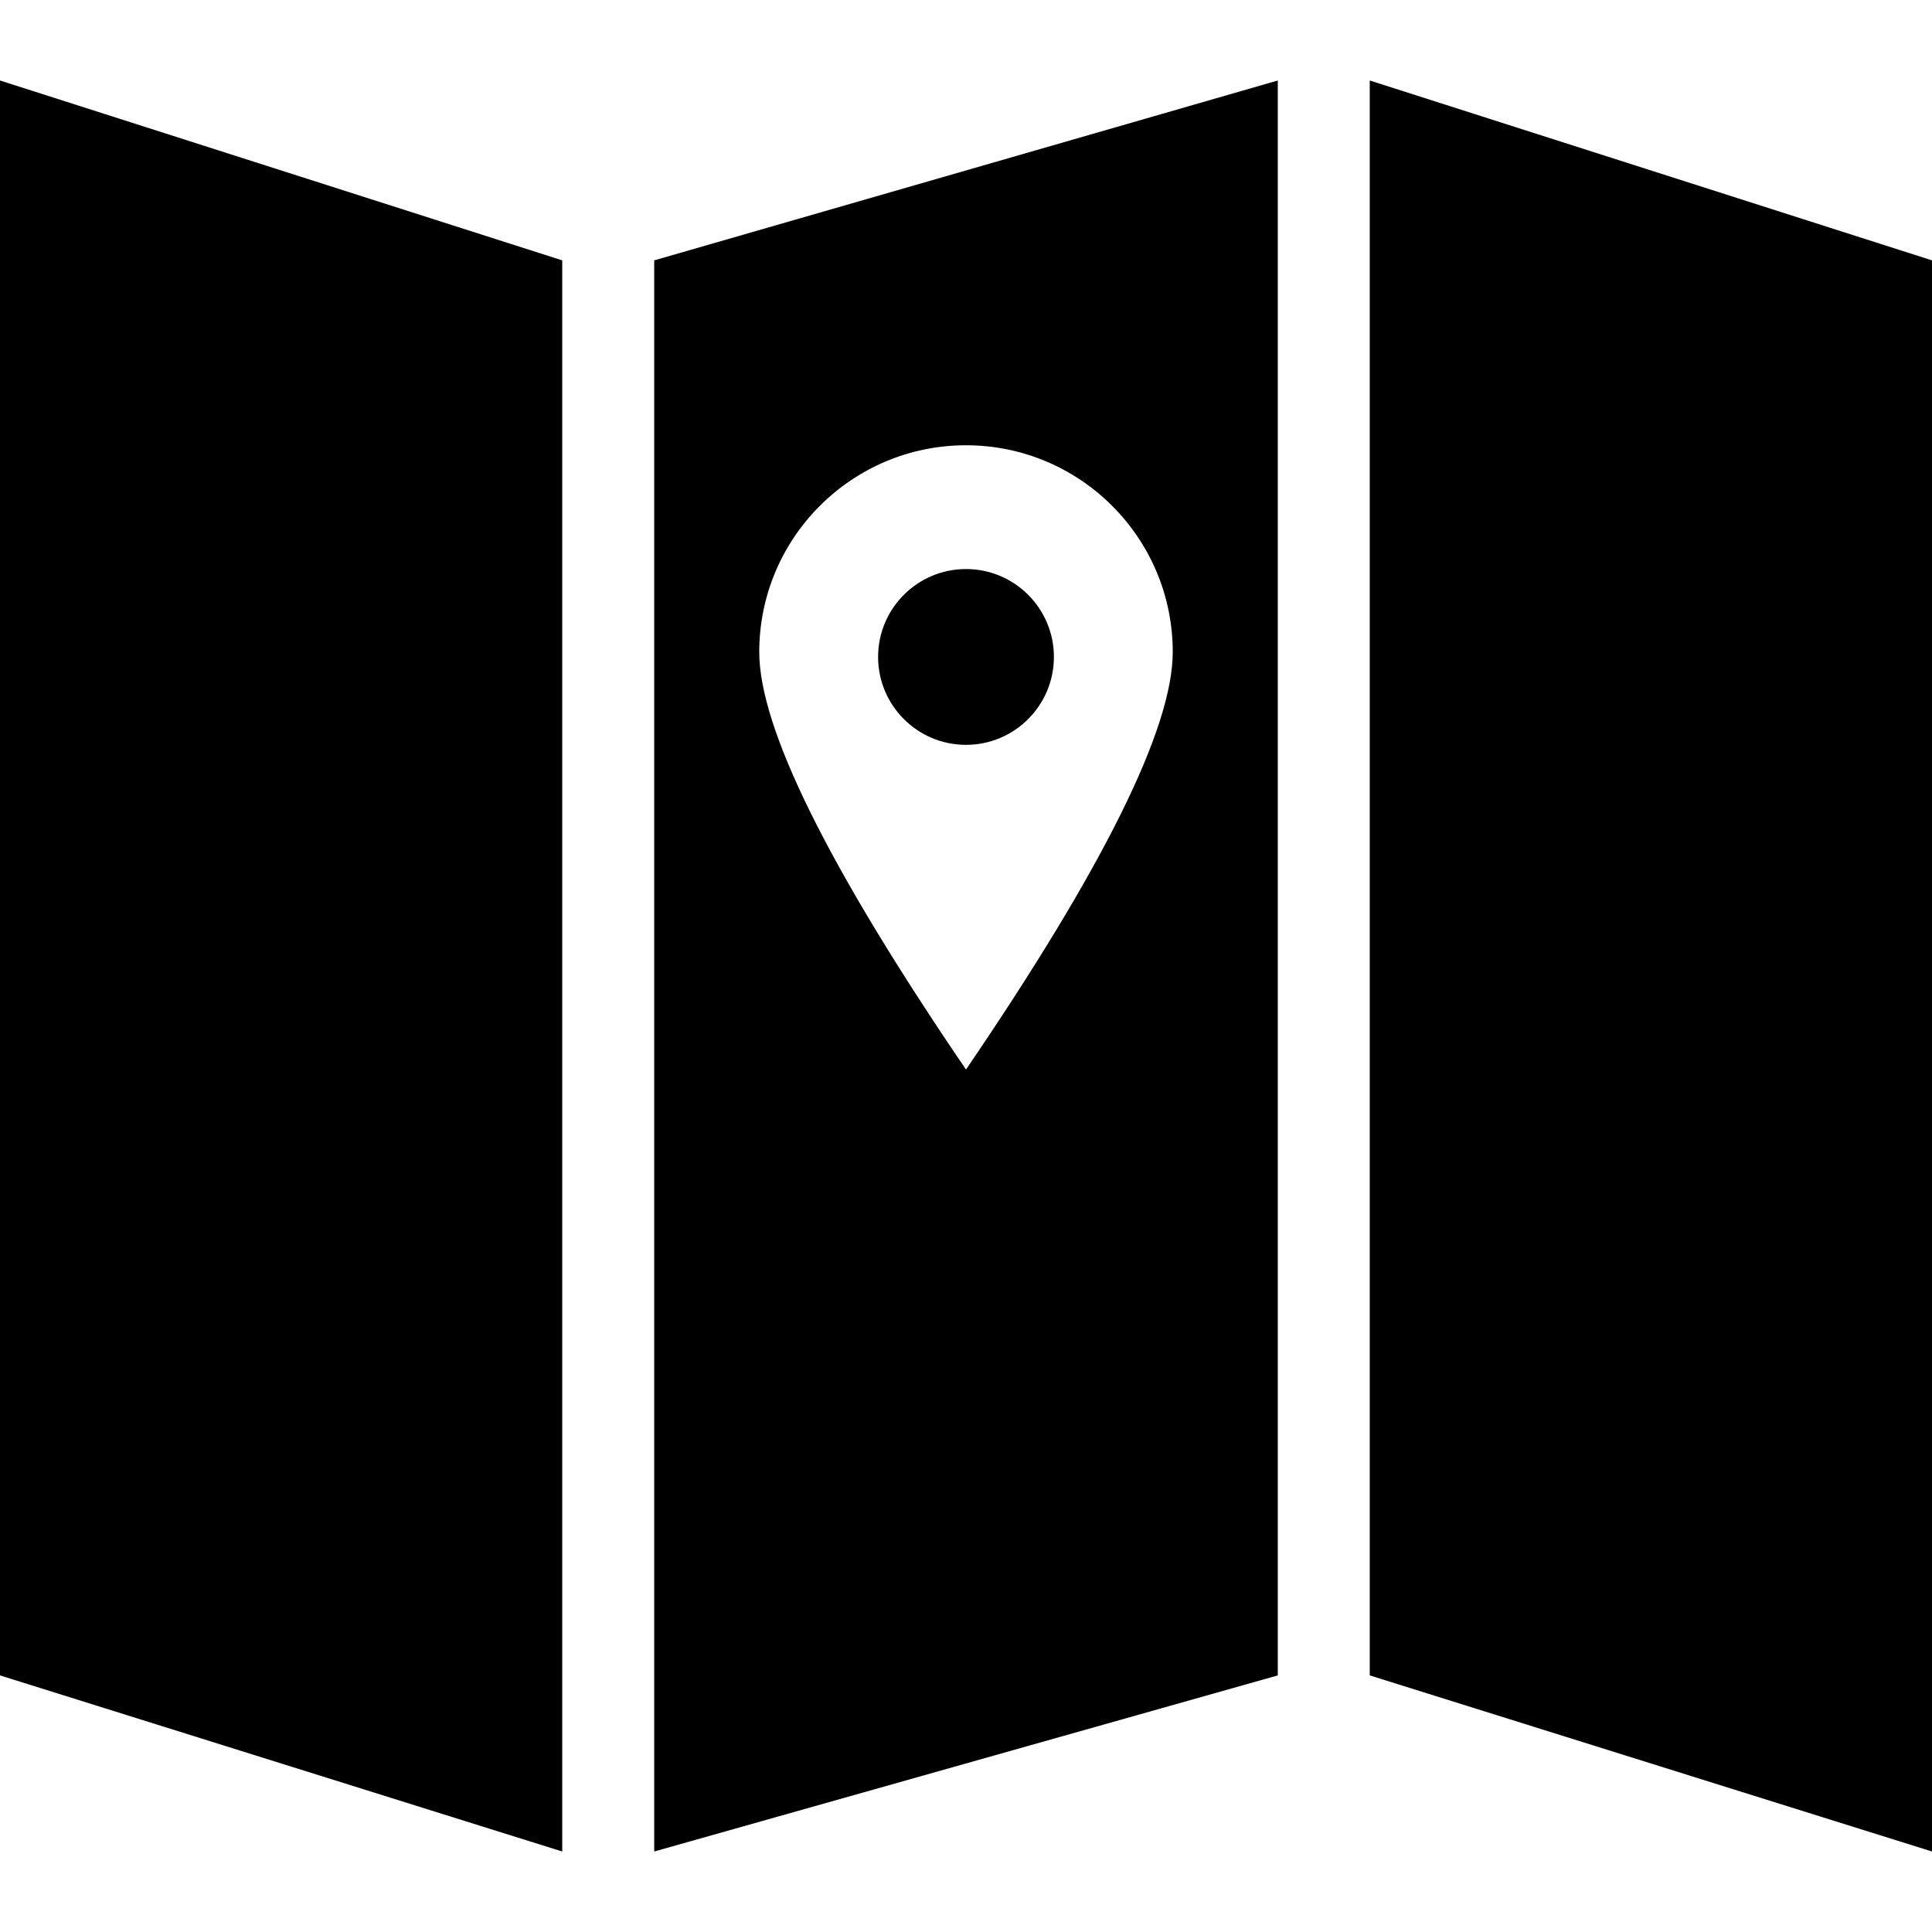 <svg xmlns="http://www.w3.org/2000/svg" viewBox="0 0 512 512"><path d=" M 232.705 174.097 C 232.705 161.241 243.143 150.803 256 150.803 C 268.857 150.803 279.295 161.241 279.295 174.097 C 279.295 186.954 268.857 197.392 256 197.392 C 243.143 197.392 232.705 186.954 232.705 174.097 Z "/><path d=" M 0 21.333 L 149 69 L 149 490.667 L 0 444 L 0 21.333 Z "/><path d=" M 363 21.333 L 512 69 L 512 490.667 L 363 444 L 363 21.333 Z "/><path d=" M 173.375 69 L 338.625 21.333 L 338.625 444 L 173.375 490.667 L 173.375 69 Z  M 201.21 172.79 C 201.21 142.551 225.761 118 256 118 C 286.239 118 310.79 142.551 310.79 172.79 Q 310.79 203.029 256 283.439 Q 201.21 203.029 201.21 172.79 Z " fill-rule="evenodd"/></svg>